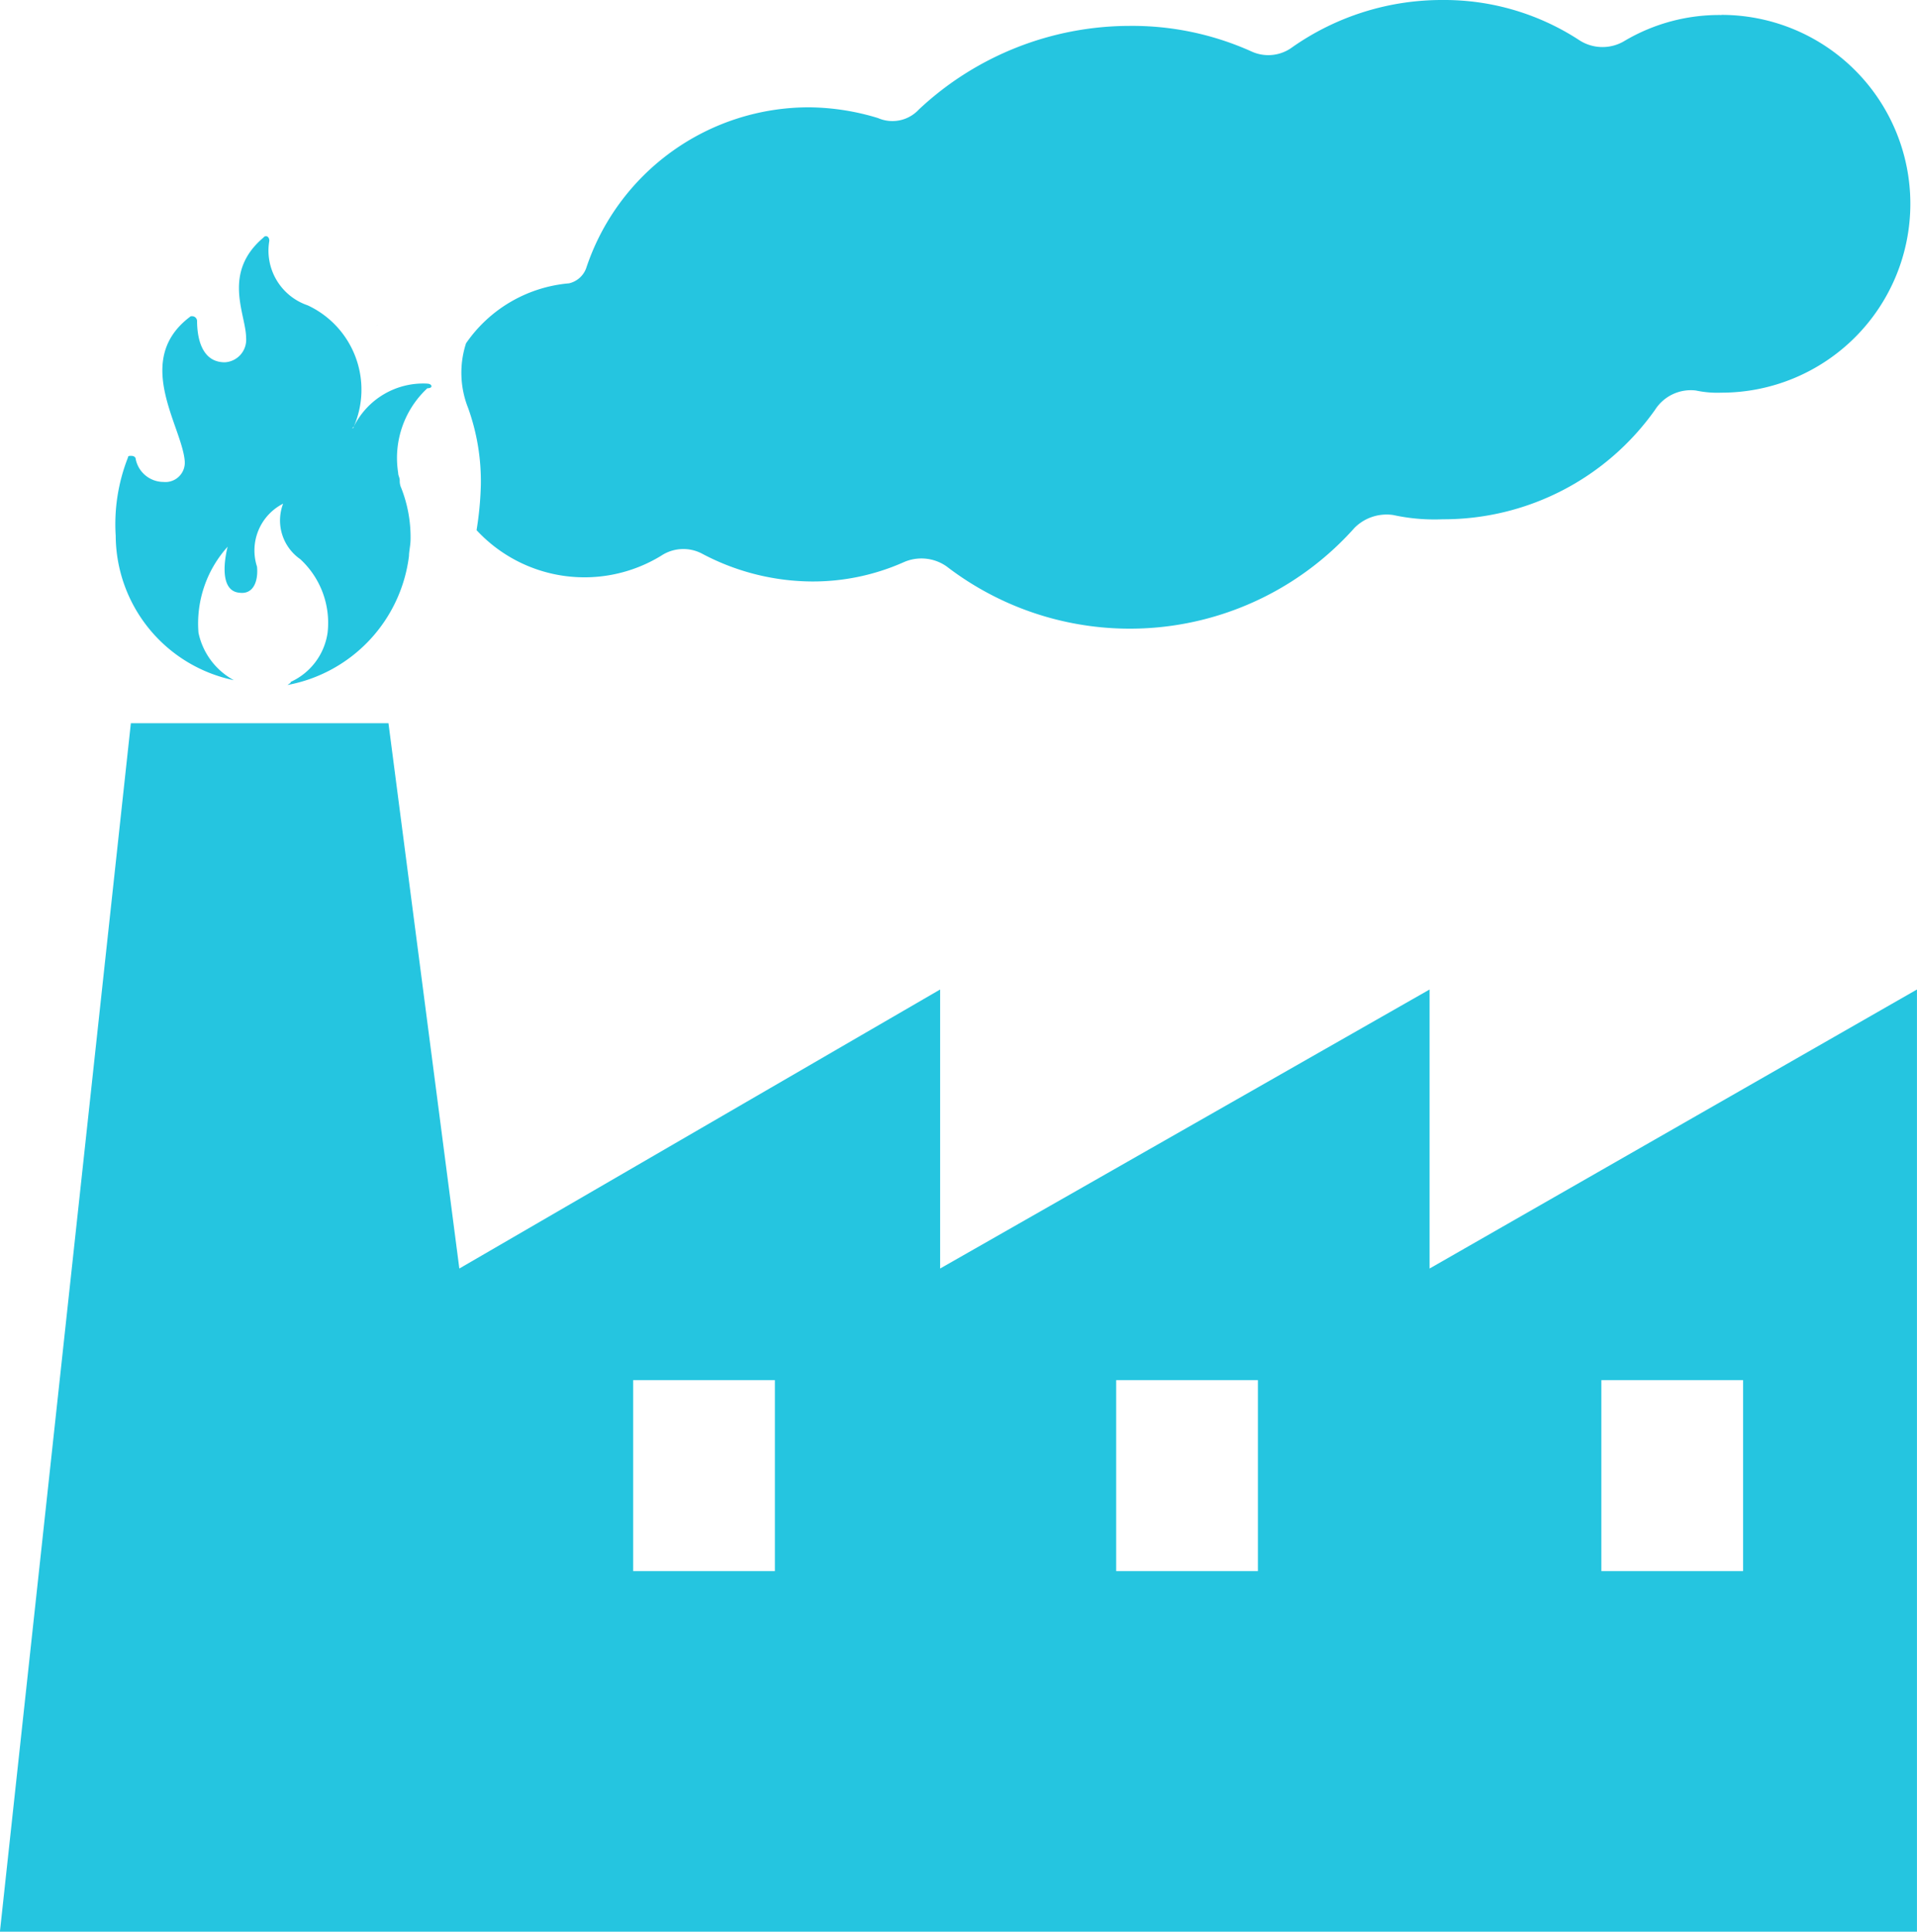<svg xmlns="http://www.w3.org/2000/svg" width="44.931" height="45.283" viewBox="0 0 44.931 45.283">
  <g id="np_fossil-fuel_149843_000000" transform="translate(-4.602 -5)">
    <path id="Caminho_759" data-name="Caminho 759" d="M38.109,51.483V44.942L26.637,51.483V44.942L15.368,51.483,13.707,38.7H7.669L4.6,67.029H49.532l0-22.087ZM22.764,58.576H19.442V54.1h3.322Zm11.321,0H30.763V54.1h3.322Zm11.372,0H42.135V54.1h3.322Z" transform="translate(0 -16.746)" fill="#25c5e0"/>
    <path id="Caminho_760" data-name="Caminho 760" d="M22.149,20.1a.05.05,0,0,1-.051.051S22.149,20.151,22.149,20.1Z" transform="translate(-8.693 -7.504)" fill="#25c5e0"/>
    <path id="Caminho_761" data-name="Caminho 761" d="M13.9,11.16a1.815,1.815,0,0,0-1.729,1.009.036.036,0,0,1-.037.037l.037-.037a2.181,2.181,0,0,0-1.08-2.844,1.355,1.355,0,0,1-.9-1.512c0-.072-.037-.108-.072-.108s-.037,0-.072.037c-.972.829-.4,1.8-.4,2.341a.529.529,0,0,1-.5.577c-.577,0-.649-.649-.649-.972a.115.115,0,0,0-.108-.108H8.351c-1.369,1.009-.217,2.558-.143,3.385a.455.455,0,0,1-.5.5.666.666,0,0,1-.649-.54c0-.037-.037-.072-.108-.072-.037,0-.072,0-.072.037a4.27,4.27,0,0,0-.288,1.837A3.476,3.476,0,0,0,9.36,18.112,1.65,1.65,0,0,1,8.531,17a2.687,2.687,0,0,1,.684-2.017s-.288,1.044.288,1.08c.324.037.432-.288.4-.612a1.23,1.23,0,0,1,.612-1.477,1.105,1.105,0,0,0,.4,1.3A2.03,2.03,0,0,1,11.557,17a1.5,1.5,0,0,1-.864,1.152c0,.037-.037.037-.072.072a3.517,3.517,0,0,0,2.844-3.025c0-.108.037-.252.037-.4a3.158,3.158,0,0,0-.217-1.189.385.385,0,0,1-.037-.18c0-.072-.037-.108-.037-.18a2.232,2.232,0,0,1,.684-1.981c.146,0,.11-.108,0-.108Z" transform="translate(0.723 2.833)" fill="#25c5e0"/>
    <path id="Caminho_762" data-name="Caminho 762" d="M55.629,5.352a4.353,4.353,0,0,0-2.264.6,1,1,0,0,1-1.057,0A5.782,5.782,0,0,0,49.088,5a6.1,6.1,0,0,0-3.522,1.107.944.944,0,0,1-.955.1,6.806,6.806,0,0,0-2.868-.6,7.234,7.234,0,0,0-4.931,1.961.843.843,0,0,1-.955.2,5.66,5.66,0,0,0-1.61-.252,5.5,5.5,0,0,0-5.232,3.774.563.563,0,0,1-.4.352A3.27,3.27,0,0,0,26.2,13.048a2.234,2.234,0,0,0,.047,1.511,5.083,5.083,0,0,1,.3,1.812,7.726,7.726,0,0,1-.1,1.057,3.446,3.446,0,0,0,4.326.6.939.939,0,0,1,.955-.051,5.547,5.547,0,0,0,2.567.654,5.232,5.232,0,0,0,2.164-.452,1.027,1.027,0,0,1,1.006.1,7.048,7.048,0,0,0,9.56-.906,1.064,1.064,0,0,1,.906-.3,4.525,4.525,0,0,0,1.158.1,6.072,6.072,0,0,0,4.98-2.567.994.994,0,0,1,.955-.452,2.41,2.41,0,0,0,.6.051,4.428,4.428,0,1,0,0-8.856Z" transform="translate(-10.675 0)" fill="#25c5e0"/>
  </g>
</svg>
